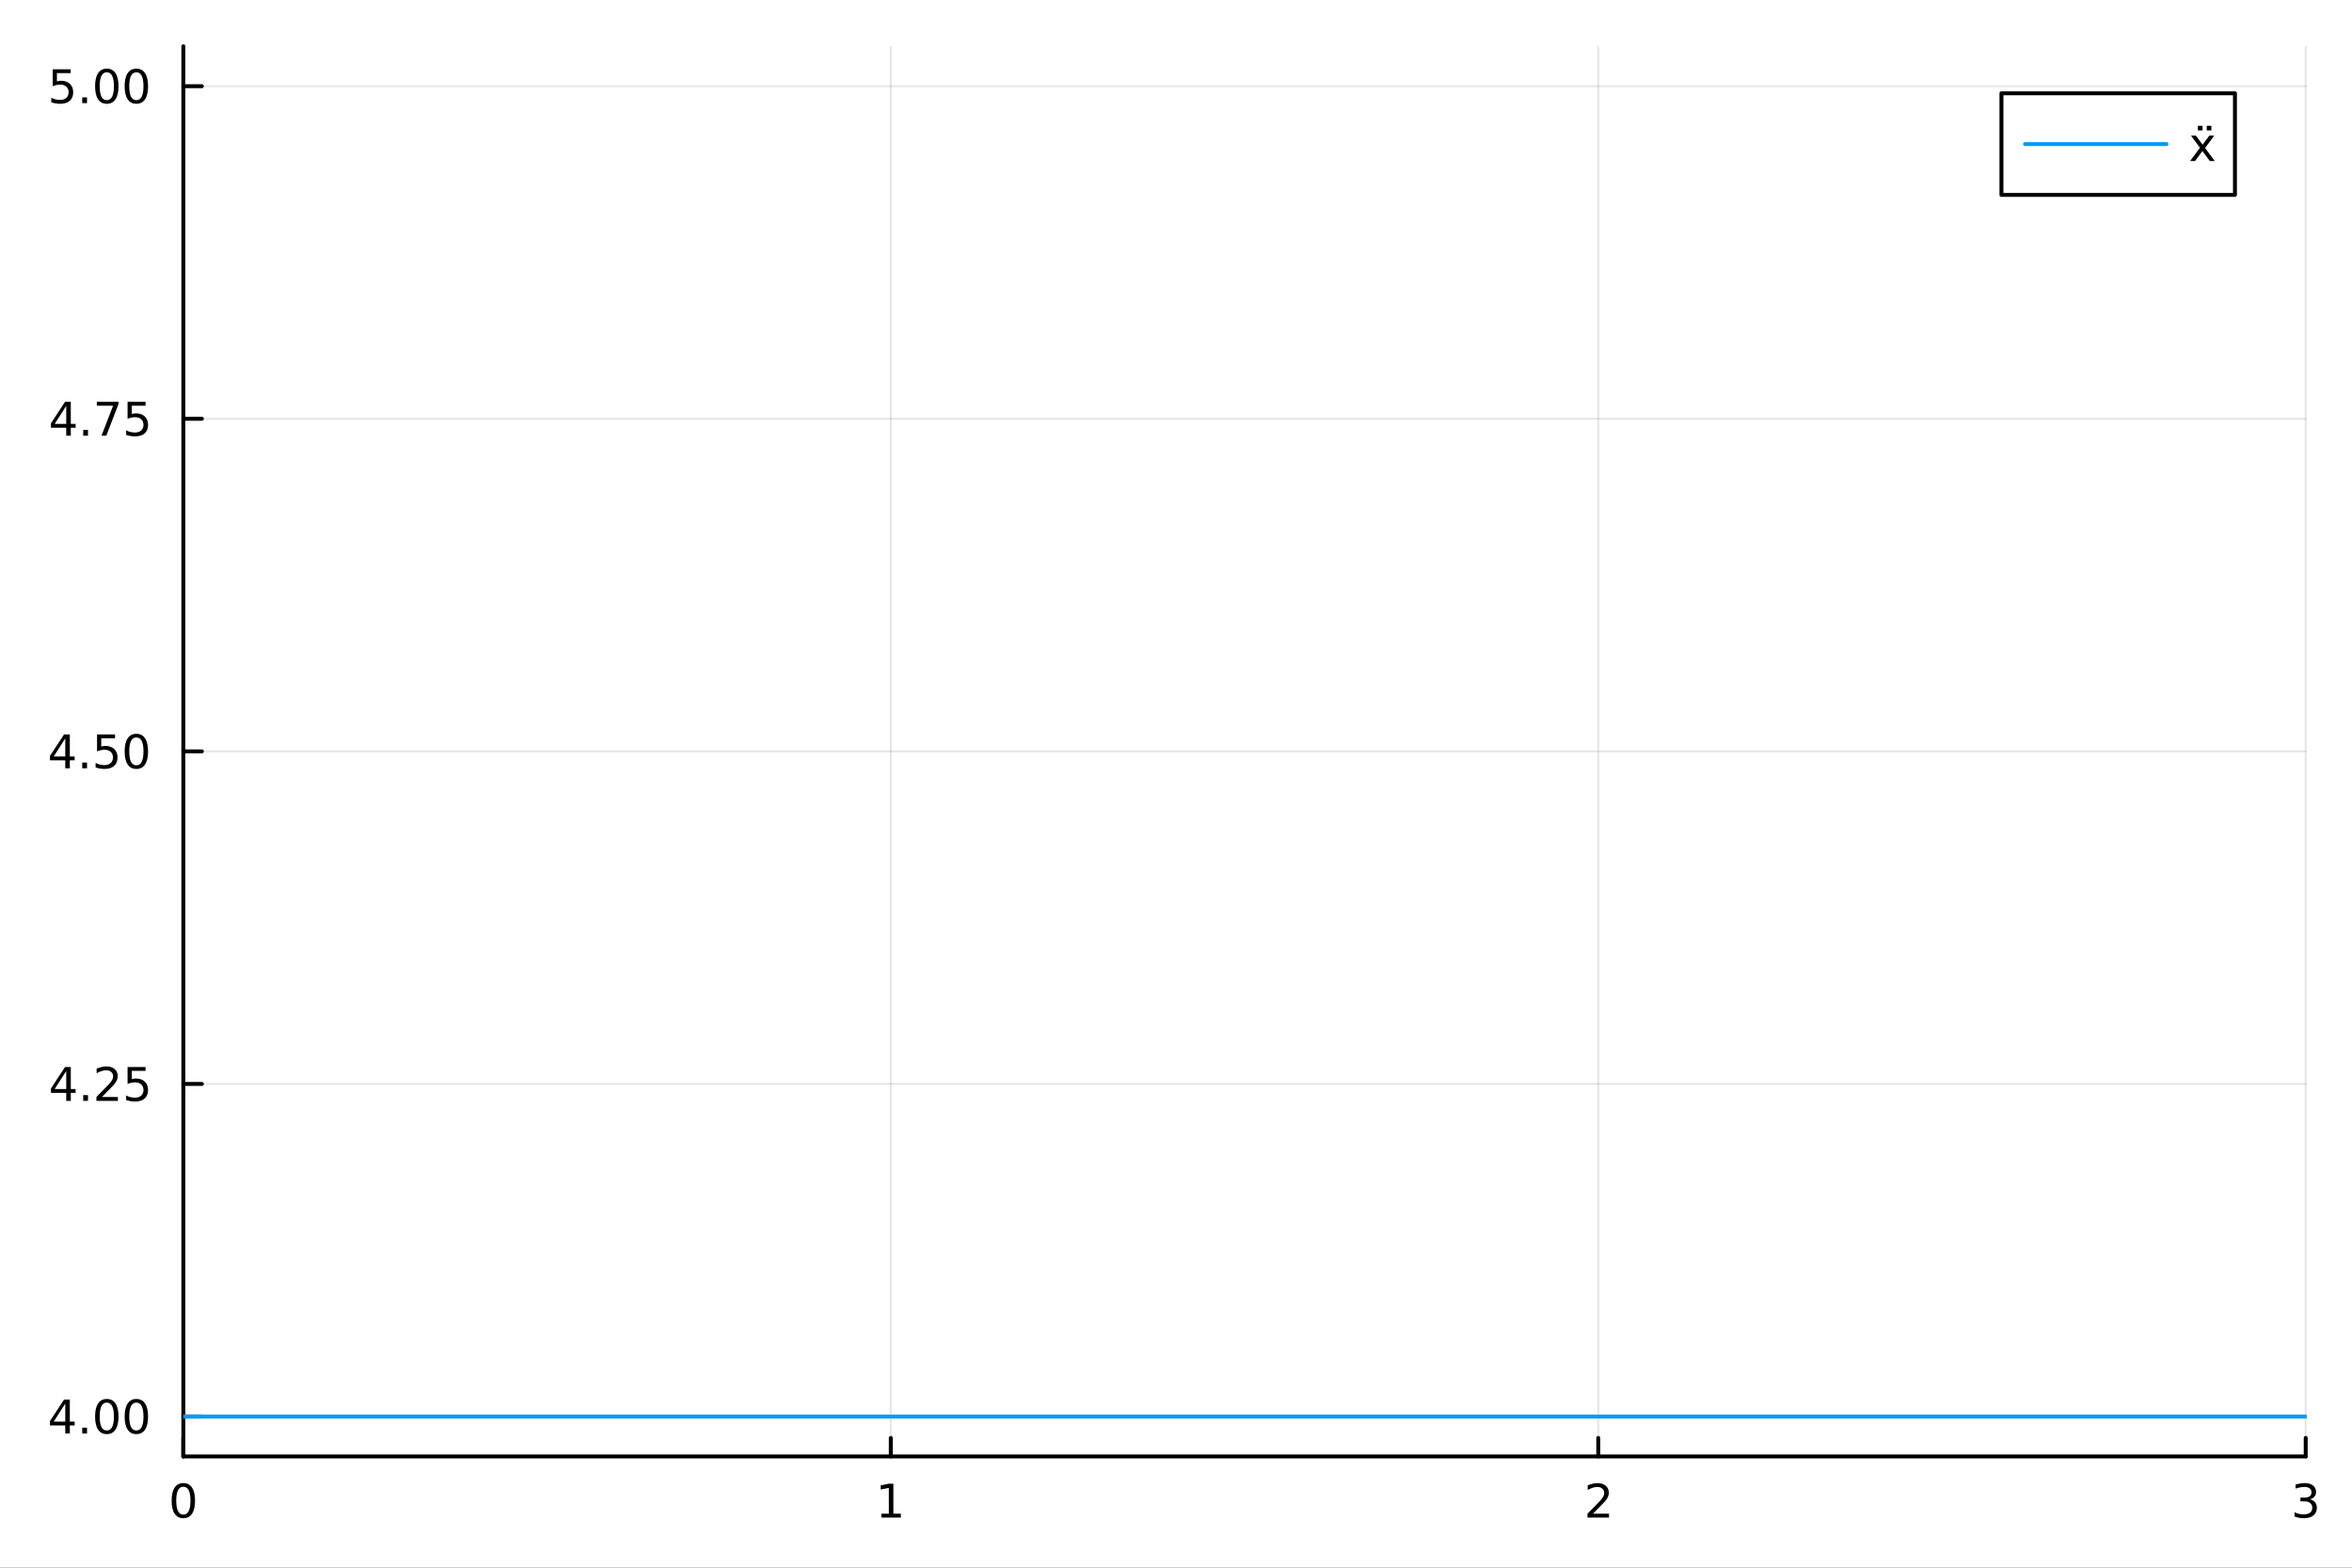<?xml version="1.0" encoding="utf-8"?>
<svg xmlns="http://www.w3.org/2000/svg" xmlns:xlink="http://www.w3.org/1999/xlink" width="600" height="400" viewBox="0 0 2400 1600">
<rect x="0" y="0" width="2400" height="1600" fill="#333333" stroke="none"/>
<defs>
  <clipPath id="clip010">
    <rect x="0" y="0" width="2400" height="1600"/>
  </clipPath>
</defs>
<path clip-path="url(#clip010)" d="M0 1600 L2400 1600 L2400 0 L0 0  Z" fill="#ffffff" fill-rule="evenodd" fill-opacity="1"/>
<defs>
  <clipPath id="clip011">
    <rect x="480" y="0" width="1681" height="1600"/>
  </clipPath>
</defs>
<path clip-path="url(#clip010)" d="M187.084 1486.45 L2352.76 1486.45 L2352.76 47.244 L187.084 47.244  Z" fill="#ffffff" fill-rule="evenodd" fill-opacity="1"/>
<defs>
  <clipPath id="clip012">
    <rect x="187" y="47" width="2167" height="1440"/>
  </clipPath>
</defs>
<polyline clip-path="url(#clip012)" style="stroke:#000000; stroke-linecap:round; stroke-linejoin:round; stroke-width:2; stroke-opacity:0.1; fill:none" points="187.084,1486.45 187.084,47.244 "/>
<polyline clip-path="url(#clip012)" style="stroke:#000000; stroke-linecap:round; stroke-linejoin:round; stroke-width:2; stroke-opacity:0.1; fill:none" points="908.975,1486.45 908.975,47.244 "/>
<polyline clip-path="url(#clip012)" style="stroke:#000000; stroke-linecap:round; stroke-linejoin:round; stroke-width:2; stroke-opacity:0.1; fill:none" points="1630.87,1486.45 1630.87,47.244 "/>
<polyline clip-path="url(#clip012)" style="stroke:#000000; stroke-linecap:round; stroke-linejoin:round; stroke-width:2; stroke-opacity:0.1; fill:none" points="2352.76,1486.45 2352.76,47.244 "/>
<polyline clip-path="url(#clip010)" style="stroke:#000000; stroke-linecap:round; stroke-linejoin:round; stroke-width:4; stroke-opacity:1; fill:none" points="187.084,1486.45 2352.76,1486.45 "/>
<polyline clip-path="url(#clip010)" style="stroke:#000000; stroke-linecap:round; stroke-linejoin:round; stroke-width:4; stroke-opacity:1; fill:none" points="187.084,1486.45 187.084,1467.55 "/>
<polyline clip-path="url(#clip010)" style="stroke:#000000; stroke-linecap:round; stroke-linejoin:round; stroke-width:4; stroke-opacity:1; fill:none" points="908.975,1486.45 908.975,1467.55 "/>
<polyline clip-path="url(#clip010)" style="stroke:#000000; stroke-linecap:round; stroke-linejoin:round; stroke-width:4; stroke-opacity:1; fill:none" points="1630.87,1486.45 1630.87,1467.55 "/>
<polyline clip-path="url(#clip010)" style="stroke:#000000; stroke-linecap:round; stroke-linejoin:round; stroke-width:4; stroke-opacity:1; fill:none" points="2352.76,1486.45 2352.76,1467.55 "/>
<path clip-path="url(#clip010)" d="M187.084 1517.37 Q183.473 1517.37 181.644 1520.93 Q179.839 1524.47 179.839 1531.6 Q179.839 1538.71 181.644 1542.27 Q183.473 1545.82 187.084 1545.82 Q190.718 1545.82 192.524 1542.27 Q194.353 1538.71 194.353 1531.6 Q194.353 1524.47 192.524 1520.93 Q190.718 1517.37 187.084 1517.37 M187.084 1513.66 Q192.894 1513.66 195.95 1518.27 Q199.029 1522.85 199.029 1531.6 Q199.029 1540.33 195.95 1544.94 Q192.894 1549.52 187.084 1549.52 Q181.274 1549.52 178.195 1544.94 Q175.14 1540.33 175.14 1531.6 Q175.14 1522.85 178.195 1518.27 Q181.274 1513.66 187.084 1513.66 Z" fill="#000000" fill-rule="nonzero" fill-opacity="1" /><path clip-path="url(#clip010)" d="M899.357 1544.91 L906.996 1544.91 L906.996 1518.55 L898.685 1520.21 L898.685 1515.95 L906.949 1514.29 L911.625 1514.29 L911.625 1544.91 L919.264 1544.91 L919.264 1548.85 L899.357 1548.85 L899.357 1544.91 Z" fill="#000000" fill-rule="nonzero" fill-opacity="1" /><path clip-path="url(#clip010)" d="M1625.52 1544.91 L1641.84 1544.91 L1641.84 1548.85 L1619.89 1548.85 L1619.89 1544.91 Q1622.56 1542.16 1627.14 1537.53 Q1631.74 1532.88 1632.93 1531.53 Q1635.17 1529.01 1636.05 1527.27 Q1636.95 1525.51 1636.95 1523.82 Q1636.95 1521.07 1635.01 1519.33 Q1633.09 1517.6 1629.99 1517.6 Q1627.79 1517.6 1625.33 1518.36 Q1622.9 1519.13 1620.12 1520.68 L1620.12 1515.95 Q1622.95 1514.82 1625.4 1514.24 Q1627.86 1513.66 1629.89 1513.66 Q1635.26 1513.66 1638.46 1516.35 Q1641.65 1519.03 1641.65 1523.52 Q1641.65 1525.65 1640.84 1527.57 Q1640.06 1529.47 1637.95 1532.07 Q1637.37 1532.74 1634.27 1535.95 Q1631.17 1539.15 1625.52 1544.91 Z" fill="#000000" fill-rule="nonzero" fill-opacity="1" /><path clip-path="url(#clip010)" d="M2357 1530.21 Q2360.36 1530.93 2362.24 1533.2 Q2364.13 1535.47 2364.13 1538.8 Q2364.13 1543.92 2360.61 1546.72 Q2357.1 1549.52 2350.61 1549.52 Q2348.44 1549.52 2346.12 1549.08 Q2343.83 1548.66 2341.38 1547.81 L2341.38 1543.29 Q2343.32 1544.43 2345.64 1545.01 Q2347.95 1545.58 2350.48 1545.58 Q2354.87 1545.58 2357.17 1543.85 Q2359.48 1542.11 2359.48 1538.8 Q2359.48 1535.75 2357.33 1534.03 Q2355.2 1532.3 2351.38 1532.3 L2347.35 1532.3 L2347.35 1528.45 L2351.56 1528.45 Q2355.01 1528.45 2356.84 1527.09 Q2358.67 1525.7 2358.67 1523.11 Q2358.67 1520.45 2356.77 1519.03 Q2354.9 1517.6 2351.38 1517.6 Q2349.46 1517.6 2347.26 1518.01 Q2345.06 1518.43 2342.42 1519.31 L2342.42 1515.14 Q2345.08 1514.4 2347.4 1514.03 Q2349.74 1513.66 2351.8 1513.66 Q2357.12 1513.66 2360.22 1516.09 Q2363.32 1518.5 2363.32 1522.62 Q2363.32 1525.49 2361.68 1527.48 Q2360.04 1529.45 2357 1530.21 Z" fill="#000000" fill-rule="nonzero" fill-opacity="1" /><polyline clip-path="url(#clip012)" style="stroke:#000000; stroke-linecap:round; stroke-linejoin:round; stroke-width:2; stroke-opacity:0.1; fill:none" points="187.084,1445.72 2352.76,1445.72 "/>
<polyline clip-path="url(#clip012)" style="stroke:#000000; stroke-linecap:round; stroke-linejoin:round; stroke-width:2; stroke-opacity:0.1; fill:none" points="187.084,1106.28 2352.76,1106.28 "/>
<polyline clip-path="url(#clip012)" style="stroke:#000000; stroke-linecap:round; stroke-linejoin:round; stroke-width:2; stroke-opacity:0.1; fill:none" points="187.084,766.846 2352.76,766.846 "/>
<polyline clip-path="url(#clip012)" style="stroke:#000000; stroke-linecap:round; stroke-linejoin:round; stroke-width:2; stroke-opacity:0.1; fill:none" points="187.084,427.411 2352.76,427.411 "/>
<polyline clip-path="url(#clip012)" style="stroke:#000000; stroke-linecap:round; stroke-linejoin:round; stroke-width:2; stroke-opacity:0.1; fill:none" points="187.084,87.976 2352.76,87.976 "/>
<polyline clip-path="url(#clip010)" style="stroke:#000000; stroke-linecap:round; stroke-linejoin:round; stroke-width:4; stroke-opacity:1; fill:none" points="187.084,1486.45 187.084,47.244 "/>
<polyline clip-path="url(#clip010)" style="stroke:#000000; stroke-linecap:round; stroke-linejoin:round; stroke-width:4; stroke-opacity:1; fill:none" points="187.084,1445.72 205.982,1445.72 "/>
<polyline clip-path="url(#clip010)" style="stroke:#000000; stroke-linecap:round; stroke-linejoin:round; stroke-width:4; stroke-opacity:1; fill:none" points="187.084,1106.28 205.982,1106.28 "/>
<polyline clip-path="url(#clip010)" style="stroke:#000000; stroke-linecap:round; stroke-linejoin:round; stroke-width:4; stroke-opacity:1; fill:none" points="187.084,766.846 205.982,766.846 "/>
<polyline clip-path="url(#clip010)" style="stroke:#000000; stroke-linecap:round; stroke-linejoin:round; stroke-width:4; stroke-opacity:1; fill:none" points="187.084,427.411 205.982,427.411 "/>
<polyline clip-path="url(#clip010)" style="stroke:#000000; stroke-linecap:round; stroke-linejoin:round; stroke-width:4; stroke-opacity:1; fill:none" points="187.084,87.976 205.982,87.976 "/>
<path clip-path="url(#clip010)" d="M66.594 1432.51 L54.788 1450.96 L66.594 1450.96 L66.594 1432.51 M65.367 1428.44 L71.247 1428.44 L71.247 1450.96 L76.177 1450.96 L76.177 1454.85 L71.247 1454.85 L71.247 1463 L66.594 1463 L66.594 1454.85 L50.992 1454.85 L50.992 1450.33 L65.367 1428.44 Z" fill="#000000" fill-rule="nonzero" fill-opacity="1" /><path clip-path="url(#clip010)" d="M83.909 1457.12 L88.793 1457.12 L88.793 1463 L83.909 1463 L83.909 1457.12 Z" fill="#000000" fill-rule="nonzero" fill-opacity="1" /><path clip-path="url(#clip010)" d="M108.978 1431.51 Q105.367 1431.51 103.538 1435.08 Q101.733 1438.62 101.733 1445.75 Q101.733 1452.86 103.538 1456.42 Q105.367 1459.96 108.978 1459.96 Q112.612 1459.96 114.418 1456.42 Q116.246 1452.86 116.246 1445.75 Q116.246 1438.62 114.418 1435.08 Q112.612 1431.51 108.978 1431.51 M108.978 1427.81 Q114.788 1427.81 117.844 1432.42 Q120.922 1437 120.922 1445.75 Q120.922 1454.48 117.844 1459.08 Q114.788 1463.67 108.978 1463.67 Q103.168 1463.67 100.089 1459.08 Q97.034 1454.48 97.034 1445.75 Q97.034 1437 100.089 1432.42 Q103.168 1427.81 108.978 1427.81 Z" fill="#000000" fill-rule="nonzero" fill-opacity="1" /><path clip-path="url(#clip010)" d="M139.14 1431.51 Q135.529 1431.51 133.7 1435.08 Q131.894 1438.62 131.894 1445.75 Q131.894 1452.86 133.7 1456.42 Q135.529 1459.96 139.14 1459.96 Q142.774 1459.96 144.58 1456.42 Q146.408 1452.86 146.408 1445.75 Q146.408 1438.62 144.58 1435.08 Q142.774 1431.51 139.14 1431.51 M139.14 1427.81 Q144.95 1427.81 148.005 1432.42 Q151.084 1437 151.084 1445.75 Q151.084 1454.48 148.005 1459.08 Q144.95 1463.67 139.14 1463.67 Q133.33 1463.67 130.251 1459.08 Q127.195 1454.48 127.195 1445.75 Q127.195 1437 130.251 1432.42 Q133.33 1427.81 139.14 1427.81 Z" fill="#000000" fill-rule="nonzero" fill-opacity="1" /><path clip-path="url(#clip010)" d="M67.589 1093.07 L55.784 1111.52 L67.589 1111.52 L67.589 1093.07 M66.362 1089 L72.242 1089 L72.242 1111.52 L77.172 1111.52 L77.172 1115.41 L72.242 1115.41 L72.242 1123.56 L67.589 1123.56 L67.589 1115.41 L51.987 1115.41 L51.987 1110.9 L66.362 1089 Z" fill="#000000" fill-rule="nonzero" fill-opacity="1" /><path clip-path="url(#clip010)" d="M84.904 1117.68 L89.788 1117.68 L89.788 1123.56 L84.904 1123.56 L84.904 1117.68 Z" fill="#000000" fill-rule="nonzero" fill-opacity="1" /><path clip-path="url(#clip010)" d="M104.001 1119.63 L120.32 1119.63 L120.32 1123.56 L98.376 1123.56 L98.376 1119.63 Q101.038 1116.87 105.621 1112.24 Q110.228 1107.59 111.408 1106.25 Q113.654 1103.72 114.533 1101.99 Q115.436 1100.23 115.436 1098.54 Q115.436 1095.78 113.492 1094.05 Q111.571 1092.31 108.469 1092.31 Q106.27 1092.31 103.816 1093.07 Q101.385 1093.84 98.608 1095.39 L98.608 1090.67 Q101.432 1089.53 103.885 1088.95 Q106.339 1088.38 108.376 1088.38 Q113.746 1088.38 116.941 1091.06 Q120.135 1093.75 120.135 1098.24 Q120.135 1100.37 119.325 1102.29 Q118.538 1104.19 116.432 1106.78 Q115.853 1107.45 112.751 1110.67 Q109.649 1113.86 104.001 1119.63 Z" fill="#000000" fill-rule="nonzero" fill-opacity="1" /><path clip-path="url(#clip010)" d="M130.182 1089 L148.538 1089 L148.538 1092.94 L134.464 1092.94 L134.464 1101.41 Q135.482 1101.06 136.501 1100.9 Q137.519 1100.71 138.538 1100.71 Q144.325 1100.71 147.705 1103.89 Q151.084 1107.06 151.084 1112.47 Q151.084 1118.05 147.612 1121.15 Q144.14 1124.23 137.82 1124.23 Q135.644 1124.23 133.376 1123.86 Q131.131 1123.49 128.723 1122.75 L128.723 1118.05 Q130.807 1119.19 133.029 1119.74 Q135.251 1120.3 137.728 1120.3 Q141.732 1120.3 144.07 1118.19 Q146.408 1116.08 146.408 1112.47 Q146.408 1108.86 144.07 1106.76 Q141.732 1104.65 137.728 1104.65 Q135.853 1104.65 133.978 1105.07 Q132.126 1105.48 130.182 1106.36 L130.182 1089 Z" fill="#000000" fill-rule="nonzero" fill-opacity="1" /><path clip-path="url(#clip010)" d="M66.594 753.64 L54.788 772.089 L66.594 772.089 L66.594 753.64 M65.367 749.566 L71.247 749.566 L71.247 772.089 L76.177 772.089 L76.177 775.978 L71.247 775.978 L71.247 784.126 L66.594 784.126 L66.594 775.978 L50.992 775.978 L50.992 771.464 L65.367 749.566 Z" fill="#000000" fill-rule="nonzero" fill-opacity="1" /><path clip-path="url(#clip010)" d="M83.909 778.246 L88.793 778.246 L88.793 784.126 L83.909 784.126 L83.909 778.246 Z" fill="#000000" fill-rule="nonzero" fill-opacity="1" /><path clip-path="url(#clip010)" d="M99.024 749.566 L117.381 749.566 L117.381 753.501 L103.307 753.501 L103.307 761.973 Q104.325 761.626 105.344 761.464 Q106.362 761.279 107.381 761.279 Q113.168 761.279 116.547 764.45 Q119.927 767.621 119.927 773.038 Q119.927 778.617 116.455 781.719 Q112.983 784.797 106.663 784.797 Q104.487 784.797 102.219 784.427 Q99.973 784.057 97.566 783.316 L97.566 778.617 Q99.649 779.751 101.871 780.307 Q104.094 780.862 106.571 780.862 Q110.575 780.862 112.913 778.756 Q115.251 776.649 115.251 773.038 Q115.251 769.427 112.913 767.321 Q110.575 765.214 106.571 765.214 Q104.696 765.214 102.821 765.631 Q100.969 766.047 99.024 766.927 L99.024 749.566 Z" fill="#000000" fill-rule="nonzero" fill-opacity="1" /><path clip-path="url(#clip010)" d="M139.14 752.645 Q135.529 752.645 133.7 756.209 Q131.894 759.751 131.894 766.881 Q131.894 773.987 133.7 777.552 Q135.529 781.094 139.14 781.094 Q142.774 781.094 144.58 777.552 Q146.408 773.987 146.408 766.881 Q146.408 759.751 144.58 756.209 Q142.774 752.645 139.14 752.645 M139.14 748.941 Q144.95 748.941 148.005 753.547 Q151.084 758.131 151.084 766.881 Q151.084 775.608 148.005 780.214 Q144.95 784.797 139.14 784.797 Q133.33 784.797 130.251 780.214 Q127.195 775.608 127.195 766.881 Q127.195 758.131 130.251 753.547 Q133.33 748.941 139.14 748.941 Z" fill="#000000" fill-rule="nonzero" fill-opacity="1" /><path clip-path="url(#clip010)" d="M67.589 414.205 L55.784 432.654 L67.589 432.654 L67.589 414.205 M66.362 410.131 L72.242 410.131 L72.242 432.654 L77.172 432.654 L77.172 436.543 L72.242 436.543 L72.242 444.691 L67.589 444.691 L67.589 436.543 L51.987 436.543 L51.987 432.029 L66.362 410.131 Z" fill="#000000" fill-rule="nonzero" fill-opacity="1" /><path clip-path="url(#clip010)" d="M84.904 438.812 L89.788 438.812 L89.788 444.691 L84.904 444.691 L84.904 438.812 Z" fill="#000000" fill-rule="nonzero" fill-opacity="1" /><path clip-path="url(#clip010)" d="M98.793 410.131 L121.015 410.131 L121.015 412.122 L108.469 444.691 L103.584 444.691 L115.39 414.066 L98.793 414.066 L98.793 410.131 Z" fill="#000000" fill-rule="nonzero" fill-opacity="1" /><path clip-path="url(#clip010)" d="M130.182 410.131 L148.538 410.131 L148.538 414.066 L134.464 414.066 L134.464 422.538 Q135.482 422.191 136.501 422.029 Q137.519 421.844 138.538 421.844 Q144.325 421.844 147.705 425.015 Q151.084 428.187 151.084 433.603 Q151.084 439.182 147.612 442.284 Q144.14 445.362 137.82 445.362 Q135.644 445.362 133.376 444.992 Q131.131 444.622 128.723 443.881 L128.723 439.182 Q130.807 440.316 133.029 440.872 Q135.251 441.427 137.728 441.427 Q141.732 441.427 144.07 439.321 Q146.408 437.214 146.408 433.603 Q146.408 429.992 144.07 427.886 Q141.732 425.779 137.728 425.779 Q135.853 425.779 133.978 426.196 Q132.126 426.613 130.182 427.492 L130.182 410.131 Z" fill="#000000" fill-rule="nonzero" fill-opacity="1" /><path clip-path="url(#clip010)" d="M53.793 70.696 L72.149 70.696 L72.149 74.631 L58.075 74.631 L58.075 83.104 Q59.094 82.756 60.112 82.594 Q61.131 82.409 62.15 82.409 Q67.936 82.409 71.316 85.581 Q74.696 88.752 74.696 94.168 Q74.696 99.747 71.224 102.849 Q67.751 105.928 61.432 105.928 Q59.256 105.928 56.987 105.557 Q54.742 105.187 52.335 104.446 L52.335 99.747 Q54.418 100.881 56.64 101.437 Q58.862 101.992 61.339 101.992 Q65.344 101.992 67.682 99.886 Q70.02 97.779 70.02 94.168 Q70.02 90.557 67.682 88.451 Q65.344 86.344 61.339 86.344 Q59.464 86.344 57.589 86.761 Q55.737 87.178 53.793 88.057 L53.793 70.696 Z" fill="#000000" fill-rule="nonzero" fill-opacity="1" /><path clip-path="url(#clip010)" d="M83.909 99.377 L88.793 99.377 L88.793 105.256 L83.909 105.256 L83.909 99.377 Z" fill="#000000" fill-rule="nonzero" fill-opacity="1" /><path clip-path="url(#clip010)" d="M108.978 73.775 Q105.367 73.775 103.538 77.34 Q101.733 80.881 101.733 88.011 Q101.733 95.117 103.538 98.682 Q105.367 102.224 108.978 102.224 Q112.612 102.224 114.418 98.682 Q116.246 95.117 116.246 88.011 Q116.246 80.881 114.418 77.34 Q112.612 73.775 108.978 73.775 M108.978 70.071 Q114.788 70.071 117.844 74.678 Q120.922 79.261 120.922 88.011 Q120.922 96.738 117.844 101.344 Q114.788 105.928 108.978 105.928 Q103.168 105.928 100.089 101.344 Q97.034 96.738 97.034 88.011 Q97.034 79.261 100.089 74.678 Q103.168 70.071 108.978 70.071 Z" fill="#000000" fill-rule="nonzero" fill-opacity="1" /><path clip-path="url(#clip010)" d="M139.14 73.775 Q135.529 73.775 133.7 77.34 Q131.894 80.881 131.894 88.011 Q131.894 95.117 133.7 98.682 Q135.529 102.224 139.14 102.224 Q142.774 102.224 144.58 98.682 Q146.408 95.117 146.408 88.011 Q146.408 80.881 144.58 77.34 Q142.774 73.775 139.14 73.775 M139.14 70.071 Q144.95 70.071 148.005 74.678 Q151.084 79.261 151.084 88.011 Q151.084 96.738 148.005 101.344 Q144.95 105.928 139.14 105.928 Q133.33 105.928 130.251 101.344 Q127.195 96.738 127.195 88.011 Q127.195 79.261 130.251 74.678 Q133.33 70.071 139.14 70.071 Z" fill="#000000" fill-rule="nonzero" fill-opacity="1" /><polyline clip-path="url(#clip012)" style="stroke:#009af9; stroke-linecap:round; stroke-linejoin:round; stroke-width:4; stroke-opacity:1; fill:none" points="187.084,1445.72 194.303,1445.72 201.522,1445.72 208.741,1445.72 215.96,1445.72 223.179,1445.72 230.398,1445.72 237.617,1445.72 244.835,1445.72 252.054,1445.72 259.273,1445.72 266.492,1445.72 273.711,1445.72 280.93,1445.72 288.149,1445.72 295.368,1445.72 302.587,1445.72 309.806,1445.72 317.024,1445.72 324.243,1445.72 331.462,1445.72 338.681,1445.72 345.9,1445.72 353.119,1445.72 360.338,1445.72 367.557,1445.72 374.776,1445.72 381.995,1445.72 389.214,1445.72 396.432,1445.72 403.651,1445.72 410.87,1445.72 418.089,1445.72 425.308,1445.72 432.527,1445.72 439.746,1445.72 446.965,1445.72 454.184,1445.72 461.403,1445.72 468.622,1445.72 475.84,1445.72 483.059,1445.72 490.278,1445.72 497.497,1445.72 504.716,1445.72 511.935,1445.72 519.154,1445.72 526.373,1445.72 533.592,1445.72 540.811,1445.72 548.029,1445.72 555.248,1445.72 562.467,1445.72 569.686,1445.72 576.905,1445.72 584.124,1445.72 591.343,1445.72 598.562,1445.72 605.781,1445.72 613,1445.72 620.219,1445.72 627.437,1445.72 634.656,1445.72 641.875,1445.72 649.094,1445.72 656.313,1445.72 663.532,1445.72 670.751,1445.72 677.97,1445.72 685.189,1445.72 692.408,1445.72 699.626,1445.72 706.845,1445.72 714.064,1445.72 721.283,1445.72 728.502,1445.72 735.721,1445.72 742.94,1445.72 750.159,1445.72 757.378,1445.72 764.597,1445.72 771.816,1445.72 779.034,1445.72 786.253,1445.72 793.472,1445.72 800.691,1445.72 807.91,1445.72 815.129,1445.72 822.348,1445.72 829.567,1445.72 836.786,1445.72 844.005,1445.72 851.224,1445.72 858.442,1445.72 865.661,1445.72 872.88,1445.72 880.099,1445.72 887.318,1445.72 894.537,1445.72 901.756,1445.72 908.975,1445.72 916.194,1445.72 923.413,1445.72 930.631,1445.72 937.85,1445.72 945.069,1445.72 952.288,1445.72 959.507,1445.72 966.726,1445.72 973.945,1445.72 981.164,1445.72 988.383,1445.72 995.602,1445.72 1002.82,1445.72 1010.04,1445.72 1017.26,1445.72 1024.48,1445.72 1031.7,1445.72 1038.92,1445.72 1046.13,1445.72 1053.35,1445.72 1060.57,1445.72 1067.79,1445.72 1075.01,1445.72 1082.23,1445.72 1089.45,1445.72 1096.67,1445.72 1103.89,1445.72 1111.1,1445.72 1118.32,1445.72 1125.54,1445.72 1132.76,1445.72 1139.98,1445.72 1147.2,1445.72 1154.42,1445.72 1161.64,1445.72 1168.86,1445.72 1176.07,1445.72 1183.29,1445.72 1190.51,1445.72 1197.73,1445.72 1204.95,1445.72 1212.17,1445.72 1219.39,1445.72 1226.61,1445.72 1233.83,1445.72 1241.04,1445.72 1248.26,1445.72 1255.48,1445.72 1262.7,1445.72 1269.92,1445.72 1277.14,1445.72 1284.36,1445.72 1291.58,1445.72 1298.8,1445.72 1306.01,1445.72 1313.23,1445.72 1320.45,1445.72 1327.67,1445.72 1334.89,1445.72 1342.11,1445.72 1349.33,1445.72 1356.55,1445.72 1363.77,1445.72 1370.98,1445.72 1378.2,1445.72 1385.42,1445.72 1392.64,1445.72 1399.86,1445.72 1407.08,1445.72 1414.3,1445.72 1421.52,1445.72 1428.74,1445.72 1435.95,1445.72 1443.17,1445.72 1450.39,1445.72 1457.61,1445.72 1464.83,1445.72 1472.05,1445.72 1479.27,1445.72 1486.49,1445.72 1493.71,1445.72 1500.93,1445.72 1508.14,1445.72 1515.36,1445.72 1522.58,1445.72 1529.8,1445.72 1537.02,1445.72 1544.24,1445.72 1551.46,1445.72 1558.68,1445.72 1565.9,1445.72 1573.11,1445.72 1580.33,1445.72 1587.55,1445.72 1594.77,1445.72 1601.99,1445.72 1609.21,1445.72 1616.43,1445.72 1623.65,1445.72 1630.87,1445.72 1638.08,1445.72 1645.3,1445.72 1652.52,1445.72 1659.74,1445.72 1666.96,1445.72 1674.18,1445.72 1681.4,1445.72 1688.62,1445.72 1695.84,1445.72 1703.05,1445.72 1710.27,1445.72 1717.49,1445.72 1724.71,1445.72 1731.93,1445.72 1739.15,1445.72 1746.37,1445.72 1753.59,1445.72 1760.81,1445.72 1768.02,1445.72 1775.24,1445.72 1782.46,1445.72 1789.68,1445.72 1796.9,1445.72 1804.12,1445.72 1811.34,1445.72 1818.56,1445.72 1825.78,1445.72 1832.99,1445.72 1840.21,1445.72 1847.43,1445.72 1854.65,1445.72 1861.87,1445.72 1869.09,1445.72 1876.31,1445.72 1883.53,1445.72 1890.75,1445.72 1897.96,1445.72 1905.18,1445.72 1912.4,1445.72 1919.62,1445.72 1926.84,1445.72 1934.06,1445.72 1941.28,1445.72 1948.5,1445.72 1955.72,1445.72 1962.93,1445.72 1970.15,1445.72 1977.37,1445.72 1984.59,1445.72 1991.81,1445.72 1999.03,1445.72 2006.25,1445.72 2013.47,1445.72 2020.69,1445.72 2027.91,1445.72 2035.12,1445.72 2042.34,1445.72 2049.56,1445.72 2056.78,1445.72 2064,1445.72 2071.22,1445.72 2078.44,1445.72 2085.66,1445.72 2092.88,1445.72 2100.09,1445.72 2107.31,1445.72 2114.53,1445.72 2121.75,1445.72 2128.97,1445.72 2136.19,1445.72 2143.41,1445.72 2150.63,1445.72 2157.85,1445.72 2165.06,1445.72 2172.28,1445.72 2179.5,1445.72 2186.72,1445.72 2193.94,1445.72 2201.16,1445.72 2208.38,1445.72 2215.6,1445.72 2222.82,1445.72 2230.03,1445.72 2237.25,1445.72 2244.47,1445.72 2251.69,1445.72 2258.91,1445.72 2266.13,1445.72 2273.35,1445.72 2280.57,1445.72 2287.79,1445.72 2295,1445.72 2302.22,1445.72 2309.44,1445.72 2316.66,1445.72 2323.88,1445.72 2331.1,1445.72 2338.32,1445.72 2345.54,1445.72 2352.76,1445.72 "/>
<path clip-path="url(#clip010)" d="M2042.29 198.898 L2280.57 198.898 L2280.57 95.218 L2042.29 95.218  Z" fill="#ffffff" fill-rule="evenodd" fill-opacity="1"/>
<polyline clip-path="url(#clip010)" style="stroke:#000000; stroke-linecap:round; stroke-linejoin:round; stroke-width:4; stroke-opacity:1; fill:none" points="2042.29,198.898 2280.57,198.898 2280.57,95.218 2042.29,95.218 2042.29,198.898 "/>
<polyline clip-path="url(#clip010)" style="stroke:#009af9; stroke-linecap:round; stroke-linejoin:round; stroke-width:4; stroke-opacity:1; fill:none" points="2066.35,147.058 2210.73,147.058 "/>
<path clip-path="url(#clip010)" d="M2259.44 138.412 L2250.07 151.027 L2259.93 164.338 L2254.91 164.338 L2247.36 154.152 L2239.81 164.338 L2234.79 164.338 L2244.86 150.773 L2235.65 138.412 L2240.67 138.412 L2247.55 147.648 L2254.42 138.412 L2259.44 138.412 Z" fill="#000000" fill-rule="nonzero" fill-opacity="1" /><path clip-path="url(#clip010)" d="M2251.8 128.412 L2256.5 128.412 L2256.5 133.088 L2251.8 133.088 L2251.8 128.412 M2242.75 128.412 L2247.45 128.412 L2247.45 133.088 L2242.75 133.088 L2242.75 128.412 M2249.63 137.787 L2249.63 137.787 Z" fill="#000000" fill-rule="nonzero" fill-opacity="1" /></svg>
